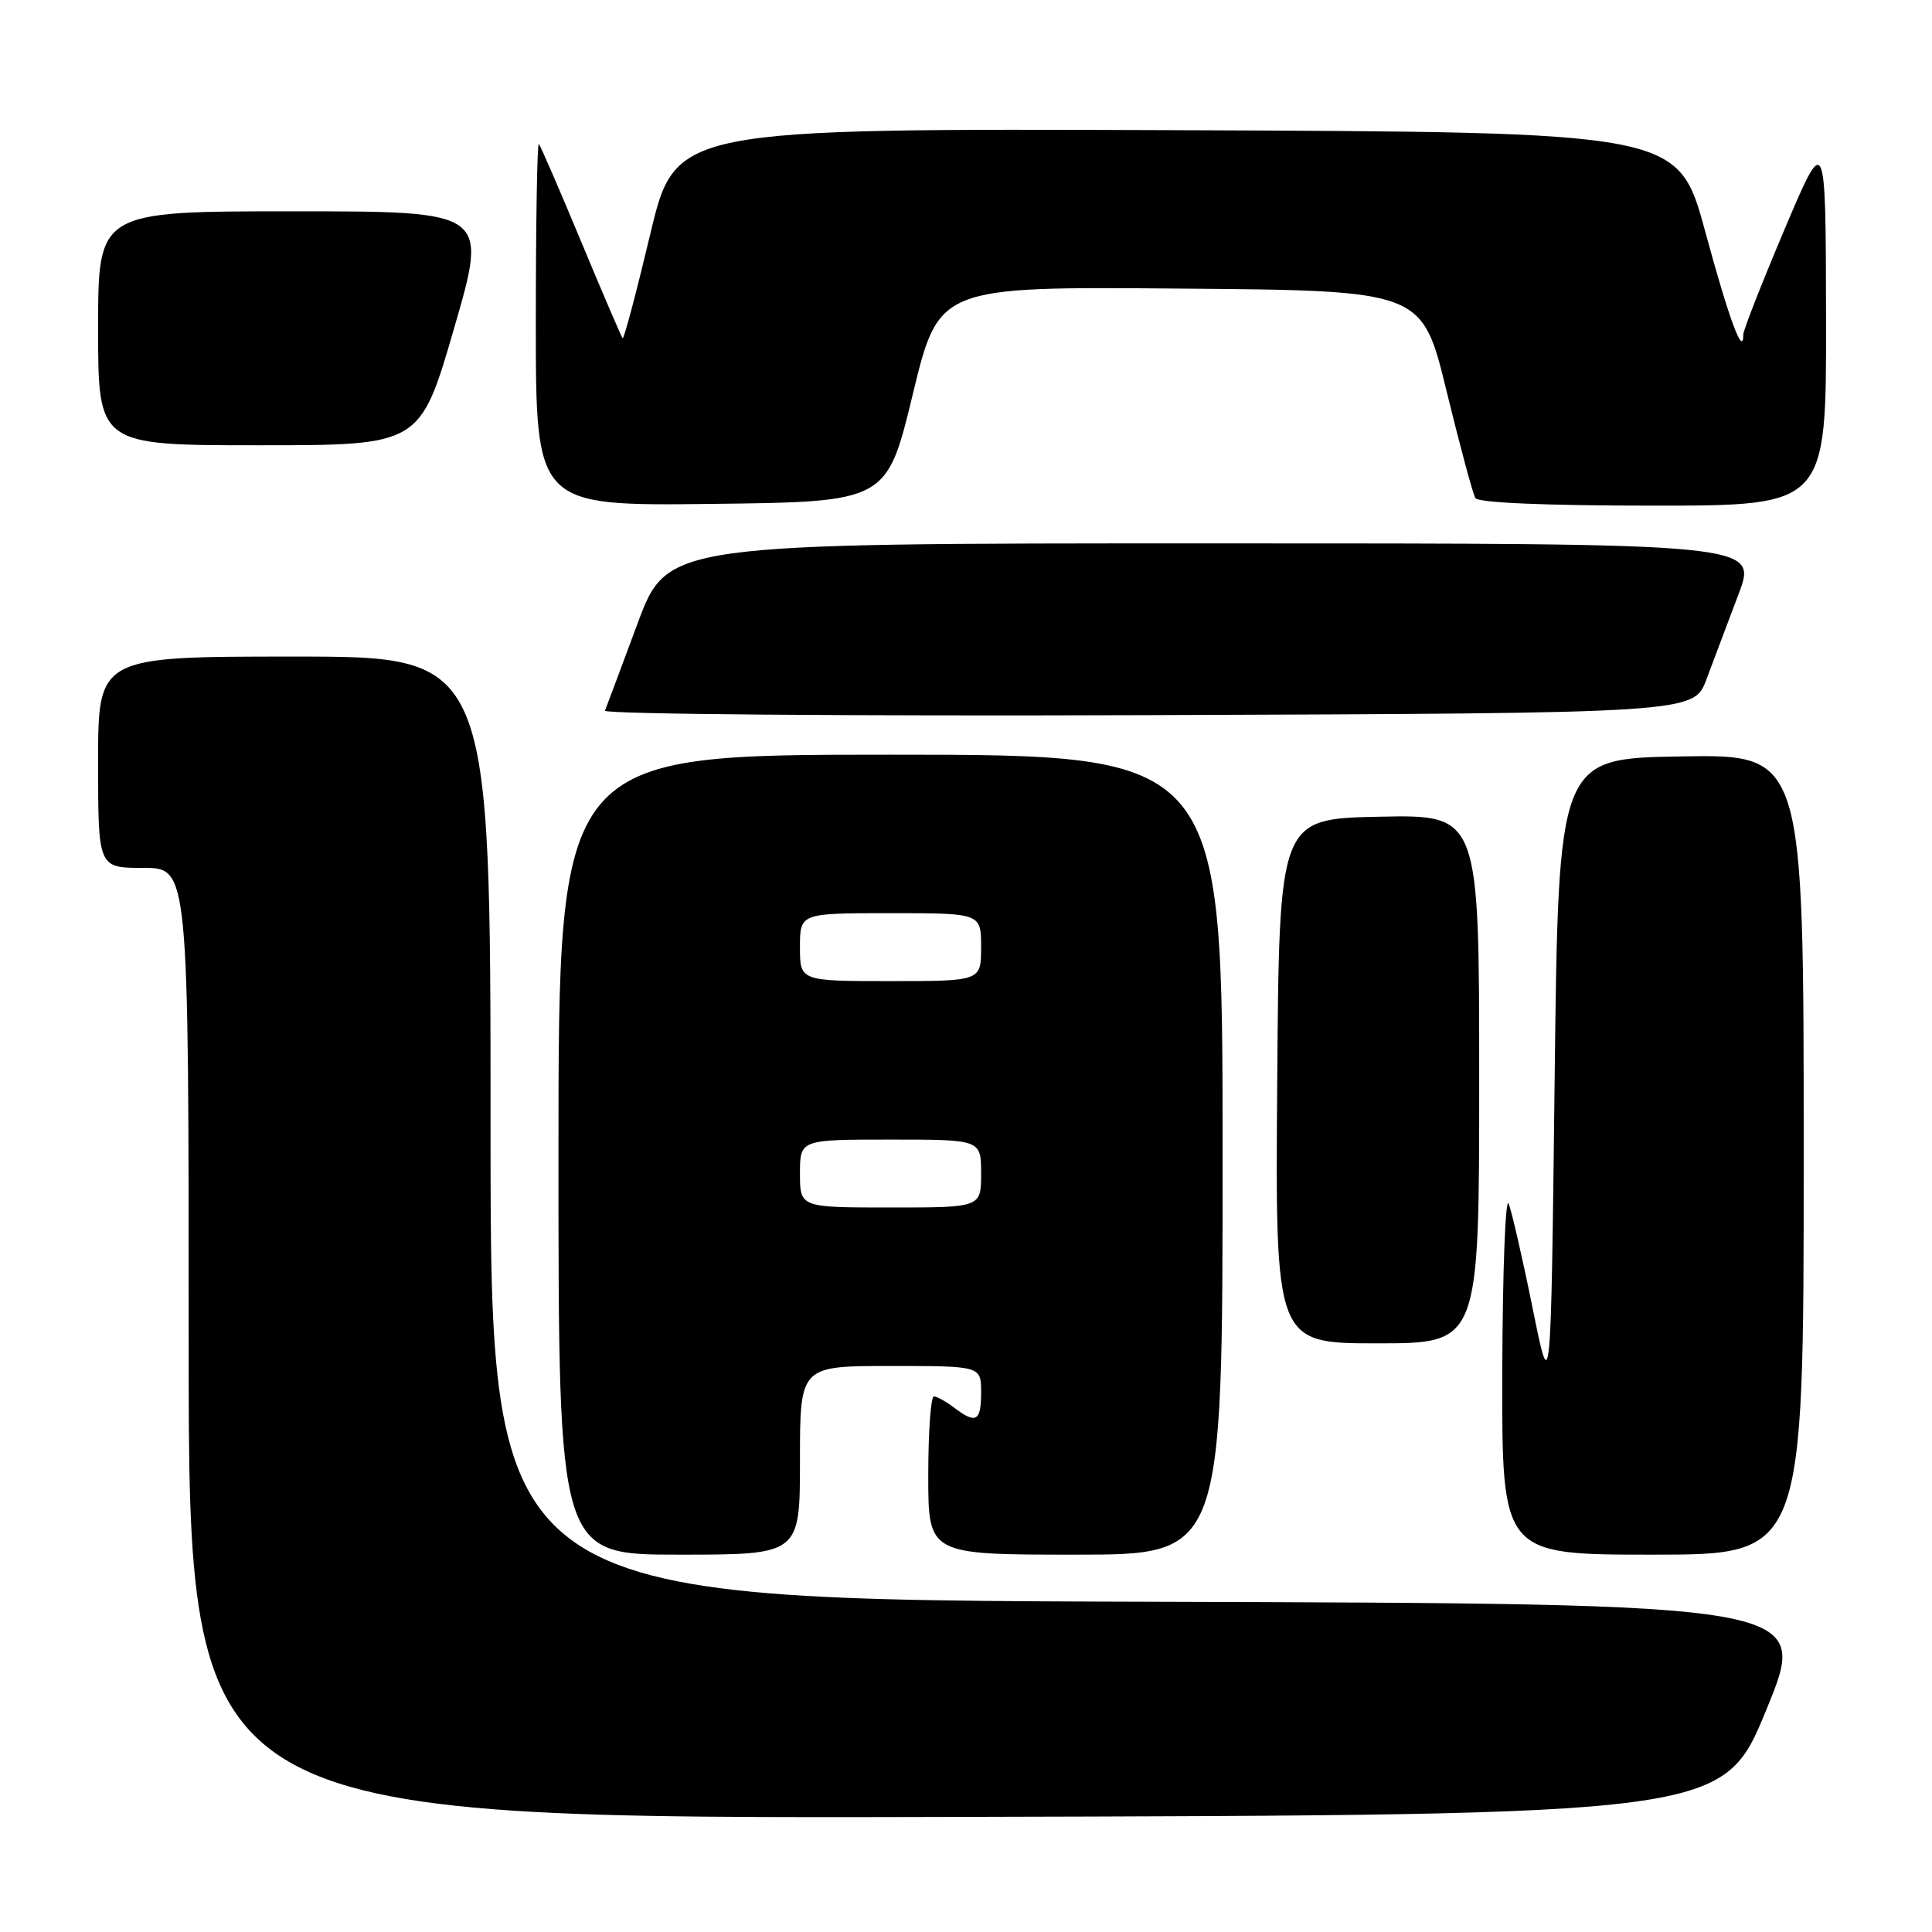 <?xml version="1.0" encoding="UTF-8" standalone="no"?>
<!DOCTYPE svg PUBLIC "-//W3C//DTD SVG 1.1//EN" "http://www.w3.org/Graphics/SVG/1.1/DTD/svg11.dtd" >
<svg xmlns="http://www.w3.org/2000/svg" xmlns:xlink="http://www.w3.org/1999/xlink" version="1.1" viewBox="0 0 256 256">
 <g >
 <path fill="currentColor"
d=" M 234.07 226.50 C 239.81 212.50 239.81 212.50 152.41 212.24 C 65.00 211.99 65.00 211.99 65.00 149.49 C 65.00 87.00 65.00 87.00 39.00 87.00 C 13.00 87.00 13.00 87.00 13.00 101.00 C 13.00 115.00 13.00 115.00 19.00 115.00 C 25.00 115.00 25.00 115.00 25.00 178.00 C 25.00 241.01 25.00 241.01 126.66 240.75 C 228.33 240.50 228.33 240.50 234.07 226.50 Z  M 106.00 193.50 C 106.00 181.00 106.00 181.00 118.00 181.00 C 130.00 181.00 130.00 181.00 130.00 184.50 C 130.00 188.35 129.34 188.73 126.44 186.53 C 125.37 185.72 124.16 185.05 123.75 185.03 C 123.34 185.01 123.00 189.72 123.00 195.50 C 123.00 206.00 123.00 206.00 142.50 206.00 C 162.00 206.00 162.00 206.00 162.00 153.00 C 162.00 100.00 162.00 100.00 118.00 100.00 C 74.00 100.00 74.00 100.00 74.00 153.00 C 74.00 206.00 74.00 206.00 90.00 206.00 C 106.00 206.00 106.00 206.00 106.00 193.50 Z  M 239.00 152.98 C 239.00 99.95 239.00 99.95 222.75 100.23 C 206.50 100.50 206.50 100.50 206.00 142.89 C 205.50 185.29 205.50 185.29 203.09 173.39 C 201.77 166.85 200.33 160.60 199.91 159.50 C 199.48 158.40 199.10 168.41 199.06 181.75 C 199.00 206.00 199.00 206.00 219.00 206.00 C 239.00 206.00 239.00 206.00 239.00 152.98 Z  M 196.00 142.97 C 196.00 107.94 196.00 107.94 182.75 108.22 C 169.50 108.50 169.50 108.50 169.24 143.25 C 168.97 178.00 168.97 178.00 182.49 178.00 C 196.00 178.00 196.00 178.00 196.00 142.97 Z  M 226.12 90.00 C 227.05 87.53 228.95 82.46 230.36 78.75 C 232.91 72.00 232.91 72.00 160.66 72.00 C 88.42 72.00 88.42 72.00 84.46 82.67 C 82.28 88.53 80.35 93.71 80.16 94.17 C 79.98 94.63 112.37 94.90 152.13 94.76 C 224.44 94.50 224.44 94.50 226.12 90.00 Z  M 120.95 52.24 C 124.40 37.97 124.40 37.97 156.42 38.24 C 188.43 38.50 188.43 38.50 191.66 51.75 C 193.44 59.04 195.16 65.46 195.50 66.00 C 195.88 66.62 204.92 67.00 219.06 67.00 C 242.00 67.00 242.00 67.00 241.96 42.25 C 241.92 17.50 241.92 17.50 236.46 30.39 C 233.46 37.48 231.00 43.75 231.00 44.31 C 231.00 47.43 229.12 42.35 225.95 30.68 C 222.37 17.50 222.37 17.50 155.94 17.25 C 89.50 17.01 89.50 17.01 86.15 31.07 C 84.31 38.80 82.67 44.99 82.50 44.82 C 82.34 44.64 79.86 38.88 77.00 32.00 C 74.14 25.12 71.62 19.31 71.40 19.08 C 71.18 18.85 71.00 29.55 71.00 42.85 C 71.00 67.04 71.00 67.04 94.25 66.77 C 117.50 66.50 117.50 66.50 120.95 52.24 Z  M 60.17 43.50 C 64.67 28.00 64.67 28.00 38.84 28.00 C 13.00 28.00 13.00 28.00 13.00 43.50 C 13.00 59.00 13.00 59.00 34.33 59.00 C 55.67 59.00 55.67 59.00 60.17 43.50 Z  M 106.00 155.50 C 106.00 151.00 106.00 151.00 118.00 151.00 C 130.00 151.00 130.00 151.00 130.00 155.50 C 130.00 160.00 130.00 160.00 118.00 160.00 C 106.00 160.00 106.00 160.00 106.00 155.50 Z  M 106.00 125.50 C 106.00 121.00 106.00 121.00 118.00 121.00 C 130.00 121.00 130.00 121.00 130.00 125.50 C 130.00 130.00 130.00 130.00 118.00 130.00 C 106.00 130.00 106.00 130.00 106.00 125.50 Z "/>
</g>
</svg>